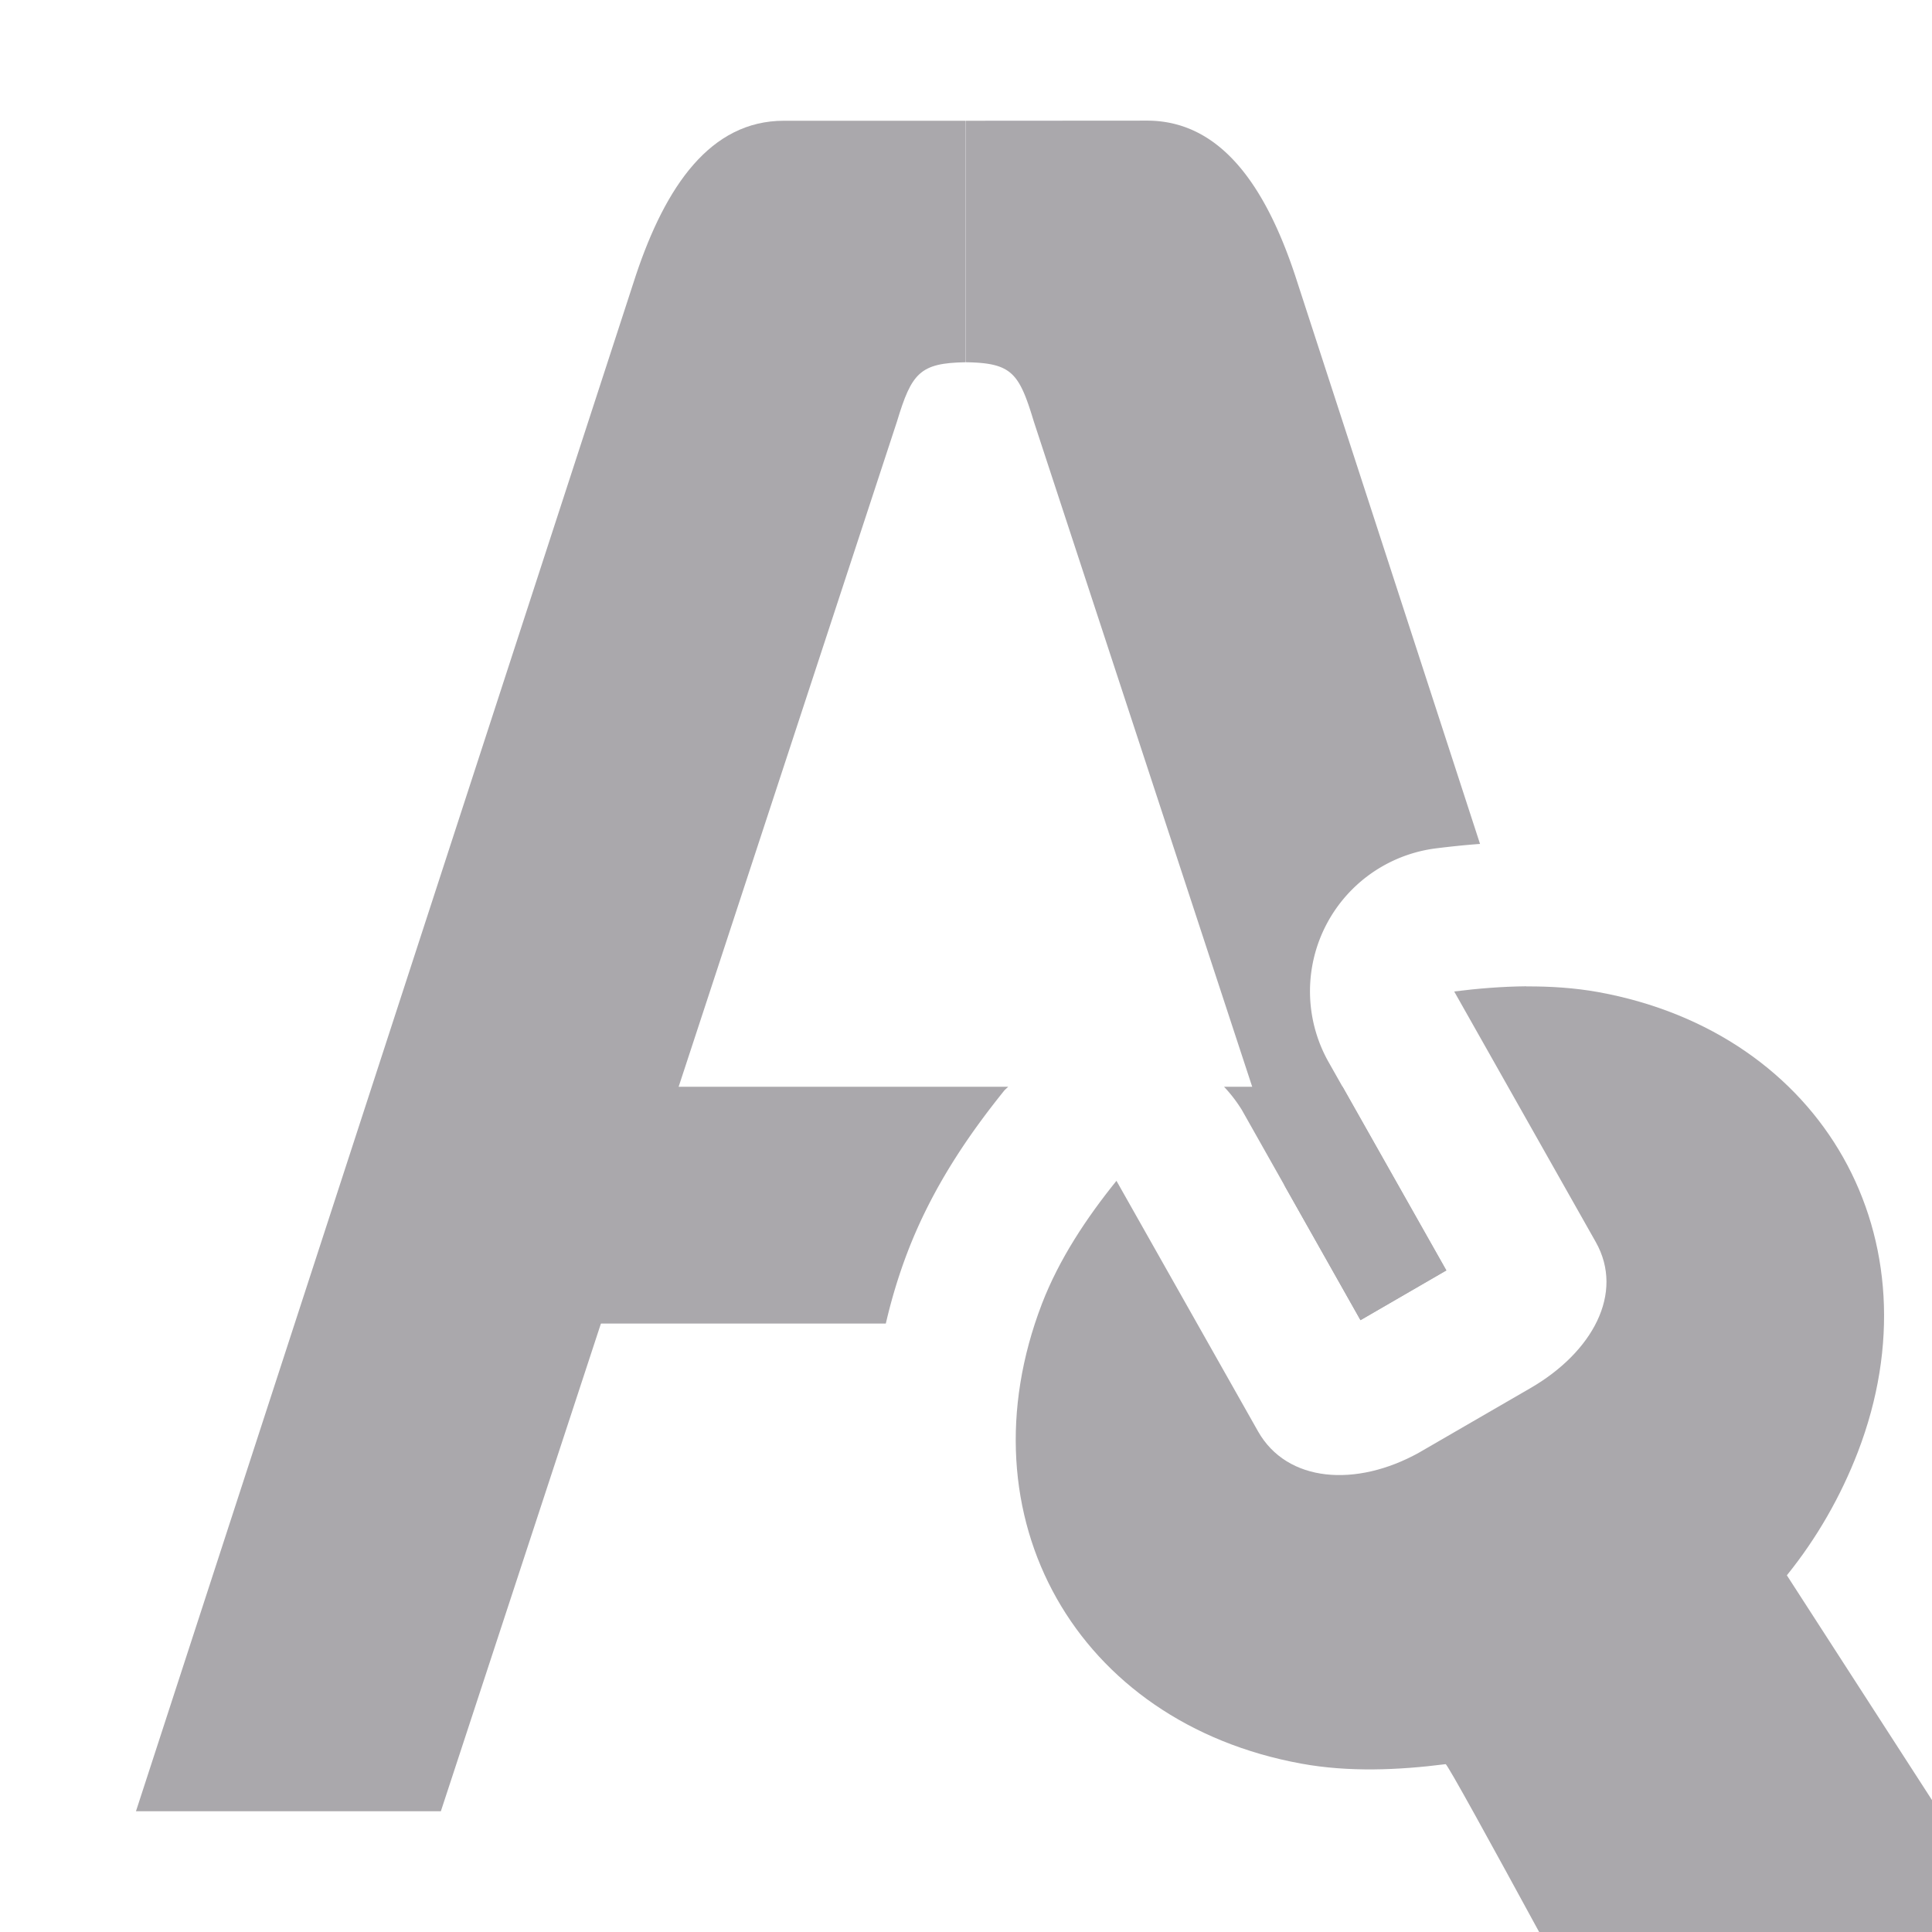 <svg viewBox="0 0 16 16" xmlns="http://www.w3.org/2000/svg"><g fill="#aaa8ac"><path d="m6.492 1c-.609 0-.979.542-1.225 1.277l-4.141 12.723h2.525l3.777-11.508c.122-.403.189-.486.57-.492v-2z" stroke-width=".72"/><path d="m3.27 9v1.961h4.066c.046-.199.105-.396.18-.592.206-.537.507-.973.803-1.34a1.193 1.193 0 0 1 .031-.029zm6.867 0a1.193 1.193 0 0 1 .148.193l.982 1.74.711-.412-.859-1.521z"/><path d="m8 1v2c.381.006.44.089.562.492l2.078 6.33.627 1.111.711-.412-.975-1.725a1.193 1.193 0 0 1 .887-1.77c.12-.015.243-.028.367-.037l-1.533-4.713c-.245-.735-.615-1.277-1.225-1.277z"/><path d="m12.641 8.168c-.2.002-.401.018-.598.043l1.172 2.074c.241.426-.029.915-.541 1.211l-.924.535c-.517.287-1.091.249-1.332-.178l-1.172-2.074c-.248.307-.475.649-.617 1.018-.678 1.765.285 3.47 2.15 3.809.39.071.801.054 1.193.004.014-.002.38.666.775 1.391h3.959l-1.908-2.955c.248-.307.446-.653.588-1.021.678-1.765-.285-3.47-2.15-3.809-.195-.035-.395-.048-.596-.047z" stroke-width="3"/></g></svg>